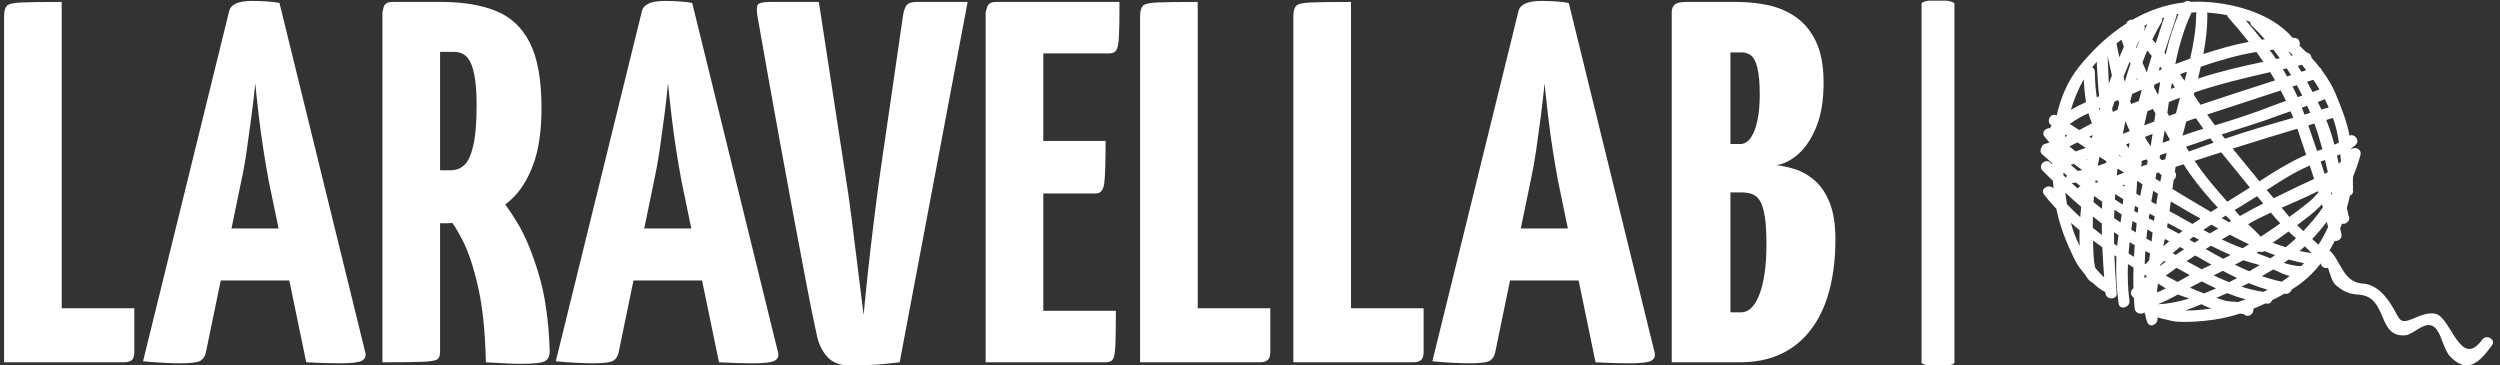 <svg xmlns="http://www.w3.org/2000/svg" version="1.1" xmlns:xlink="http://www.w3.org/1999/xlink" xmlns:svgjs="http://svgjs.dev/svgjs" width="1000" height="146" viewBox="0 0 1000 146"><rect x="0" y="0" width="1000" height="146" fill="#333333" stroke="none"/><g transform="matrix(1,0,0,1,-0.606,0.257)"><svg viewBox="0 0 396 58" data-background-color="#8b3c7f" preserveAspectRatio="xMidYMid meet" height="146" width="1000" xmlns="http://www.w3.org/2000/svg" xmlns:xlink="http://www.w3.org/1999/xlink"><g id="tight-bounds" transform="matrix(1,0,0,1,0.24,-0.102)"><svg viewBox="0 0 395.52 58.204" height="58.204" width="395.52"><g><svg viewBox="0 0 537.5 79.097" height="58.204" width="395.52"><g><rect width="7.098" height="79.097" x="414.1" y="0" fill="#ffffff" opacity="1" stroke-width="0" stroke="transparent" fill-opacity="1" class="rect-o-0" data-fill-palette-color="primary" rx="1%" id="o-0" data-palette-color="#ffffff"></rect></g><g transform="matrix(1,0,0,1,0,0.197)"><svg viewBox="0 0 395.52 78.704" height="78.704" width="395.52"><g id="textblocktransform"><svg viewBox="0 0 395.52 78.704" height="78.704" width="395.52" id="textblock"><g><svg viewBox="0 0 395.52 78.704" height="78.704" width="395.52"><g transform="matrix(1,0,0,1,0,0)"><svg width="395.52" viewBox="1.5 -35.1 177.88 35.4" height="78.704" data-palette-color="#ffffff"><path d="M13.15 0L1.5 0 1.5-33.6Q1.5-34.3 1.75-34.6 2-34.9 3.18-34.95 4.35-35 7.1-35L7.1-35 7.1-5.25 14.15-5.25 14.15-1Q14.15-0.4 13.88-0.2 13.6 0 13.15 0L13.15 0ZM18.55 0.1L18.55 0.1Q18 0.1 17 0.05 16 0 15-0.1L15-0.1 23.35-34.05Q23.55-35.1 25.6-35.1L25.6-35.1Q26.3-35.1 27.02-35.05 27.75-35 28.25-34.9L28.25-34.9 36.6-0.9Q36.7-0.4 36.25-0.15 35.8 0.1 34.1 0.1L34.1 0.1Q33.55 0.1 32.75 0.08 31.95 0.05 30.85 0L30.85 0 27.2-17.65Q26.95-19 26.7-20.58 26.45-22.15 26.25-23.85 26.05-25.55 25.9-27.1L25.9-27.1Q25.75-25.55 25.52-23.85 25.3-22.15 25.07-20.58 24.85-19 24.55-17.65L24.55-17.65 21.1-0.95Q21-0.45 20.62-0.18 20.25 0.1 18.55 0.1ZM32-7.95L20.7-7.95 20.7-13 32-13 32-7.95ZM44.2-13.5L39.9-13.5Q39.05-13.5 38.9-13.8 38.75-14.1 38.75-14.9L38.75-14.9 38.75-34Q38.75-34 38.8-34.5 38.85-35 39.65-35L39.65-35 43.95-35Q47.1-35 49.27-34.13 51.45-33.25 52.57-31.03 53.7-28.8 53.7-24.7L53.7-24.7Q53.7-21.3 52.87-19.13 52.05-16.95 50.67-15.73 49.3-14.5 47.62-14 45.95-13.5 44.2-13.5L44.2-13.5ZM38.25 0L38.25 0 38.25-34Q38.25-34 38.37-34.5 38.5-35 39.25-35L39.25-35 42.85-35Q43.6-35 43.72-34.5 43.85-34 43.85-34L43.85-34 43.85-1Q43.85-0.5 43.6-0.3 43.35-0.1 42.17-0.05 41 0 38.25 0ZM51.6 0.15L51.6 0.15Q50.95 0.15 50.1 0.1 49.25 0.05 48.3 0L48.3 0Q48.2-4.4 47.55-7.28 46.9-10.15 46.07-11.78 45.25-13.4 44.62-14.08 44-14.75 44-14.75L44-14.75Q44-14.75 43.85-15.1 43.7-15.45 44.35-15.8L44.35-15.8 47.5-17.6Q48.3-17.6 48.55-17.05L48.55-17.05Q48.55-17.05 49.4-16.23 50.25-15.4 51.37-13.53 52.5-11.65 53.42-8.6 54.35-5.55 54.5-1.1L54.5-1.1Q54.5-0.4 54.07-0.13 53.65 0.15 51.6 0.15ZM43.85-30.15L43.85-18.65 44.85-18.65Q45.65-18.65 46.2-19.15 46.75-19.65 47.07-21.03 47.4-22.4 47.4-25L47.4-25Q47.4-26.8 47.17-27.95 46.95-29.1 46.47-29.63 46-30.15 45.2-30.15L45.2-30.15 43.85-30.15ZM58.64 0.1L58.64 0.1Q58.09 0.1 57.09 0.05 56.09 0 55.09-0.1L55.09-0.1 63.44-34.05Q63.64-35.1 65.69-35.1L65.69-35.1Q66.39-35.1 67.12-35.05 67.84-35 68.34-34.9L68.34-34.9 76.69-0.9Q76.79-0.4 76.34-0.15 75.89 0.1 74.19 0.1L74.19 0.1Q73.64 0.1 72.84 0.08 72.04 0.05 70.94 0L70.94 0 67.29-17.65Q67.04-19 66.79-20.58 66.54-22.15 66.34-23.85 66.14-25.55 65.99-27.1L65.99-27.1Q65.84-25.55 65.62-23.85 65.39-22.15 65.17-20.58 64.94-19 64.64-17.65L64.64-17.65 61.19-0.95Q61.09-0.45 60.72-0.18 60.34 0.1 58.64 0.1ZM72.09-7.95L60.79-7.95 60.79-13 72.09-13 72.09-7.95ZM83.59 0.3L83.59 0.3Q82.19 0.3 81.44-0.55 80.69-1.4 80.44-2.65L80.44-2.65Q79.99-4.65 79.42-7.68 78.84-10.7 78.19-14.18 77.54-17.65 76.92-21.08 76.29-24.5 75.79-27.33 75.29-30.15 74.99-31.85 74.69-33.55 74.69-33.55L74.69-33.55Q74.54-34.4 74.69-34.7 74.84-35 75.94-35L75.94-35 80.64-35 83.14-18.7Q83.54-16.25 83.87-13.6 84.19-10.95 84.49-8.6 84.79-6.25 84.99-4.6L84.99-4.6Q85.14-6.25 85.39-8.6 85.64-10.95 85.97-13.6 86.29-16.25 86.64-18.7L86.64-18.7 88.79-33.5Q88.89-34.3 89.14-34.65 89.39-35 90.14-35L90.14-35 95.09-35 88.49 0Q87.24 0.15 86.22 0.23 85.19 0.3 83.59 0.3ZM108.49 0L96.84 0 96.84-34Q96.84-34 96.99-34.5 97.14-35 97.84-35L97.84-35 109.84-35Q109.84-32.75 109.79-31.7 109.74-30.65 109.54-30.33 109.34-30 108.84-30L108.84-30 102.44-30 102.44-5 109.49-5Q109.49-2.65 109.44-1.6 109.39-0.55 109.19-0.28 108.99 0 108.49 0L108.49 0ZM107.54-16.4L97.24-16.4 97.24-21.5 108.49-21.5Q108.49-18.35 108.36-17.38 108.24-16.4 107.54-16.4L107.54-16.4ZM123.49 0L111.84 0 111.84-33.6Q111.84-34.3 112.09-34.6 112.34-34.9 113.51-34.95 114.69-35 117.44-35L117.44-35 117.44-5.25 124.49-5.25 124.49-1Q124.49-0.4 124.21-0.2 123.94 0 123.49 0L123.49 0ZM138.38 0L126.73 0 126.73-33.6Q126.73-34.3 126.98-34.6 127.23-34.9 128.41-34.95 129.58-35 132.33-35L132.33-35 132.33-5.25 139.38-5.25 139.38-1Q139.38-0.4 139.11-0.2 138.83 0 138.38 0L138.38 0ZM143.78 0.1L143.78 0.1Q143.23 0.1 142.23 0.05 141.23 0 140.23-0.1L140.23-0.1 148.58-34.05Q148.78-35.1 150.83-35.1L150.83-35.1Q151.53-35.1 152.26-35.05 152.98-35 153.48-34.9L153.48-34.9 161.83-0.9Q161.93-0.4 161.48-0.15 161.03 0.1 159.33 0.1L159.33 0.1Q158.78 0.1 157.98 0.08 157.18 0.05 156.08 0L156.08 0 152.43-17.65Q152.18-19 151.93-20.58 151.68-22.15 151.48-23.85 151.28-25.55 151.13-27.1L151.13-27.1Q150.98-25.55 150.76-23.85 150.53-22.15 150.31-20.58 150.08-19 149.78-17.65L149.78-17.65 146.33-0.95Q146.23-0.45 145.86-0.18 145.48 0.1 143.78 0.1ZM157.23-7.95L145.93-7.95 145.93-13 157.23-13 157.23-7.95ZM170.03 0L163.48 0 163.48-34Q163.48-34.5 163.78-34.75 164.08-35 164.88-35L164.88-35 169.78-35Q171.38-35 172.88-34.68 174.38-34.35 175.58-33.5 176.78-32.65 177.5-31.13 178.23-29.6 178.23-27.15L178.23-27.15Q178.23-24.6 177.53-22.88 176.83-21.15 175.78-20.23 174.73-19.3 173.63-19.15L173.63-19.15Q174.53-19.05 175.53-18.73 176.53-18.4 177.4-17.63 178.28-16.85 178.83-15.48 179.38-14.1 179.38-11.9L179.38-11.9Q179.38-9.9 179.05-8.13 178.73-6.35 178.03-4.88 177.33-3.4 176.23-2.3 175.13-1.2 173.6-0.6 172.08 0 170.03 0L170.03 0ZM169.18-16.5L169.18-4.85 170.18-4.85Q170.78-4.85 171.23-5.3 171.68-5.75 172-6.6 172.33-7.45 172.5-8.65 172.68-9.85 172.68-11.4L172.68-11.4Q172.68-13.1 172.53-14.1 172.38-15.1 172.08-15.63 171.78-16.15 171.33-16.32 170.88-16.5 170.28-16.5L170.28-16.5 169.18-16.5ZM169.18-30.1L169.18-21.2 170.13-21.2Q170.73-21.2 171.15-21.8 171.58-22.4 171.8-23.48 172.03-24.55 172.03-25.95L172.03-25.95Q172.03-27.7 171.8-28.6 171.58-29.5 171.18-29.8 170.78-30.1 170.33-30.1L170.33-30.1 169.18-30.1Z" opacity="1" transform="matrix(1,0,0,1,0,0)" fill="#ffffff" class="wordmark-text-0" data-fill-palette-color="primary" id="text-0"></path></svg></g></svg></g></svg></g></svg></g><g transform="matrix(1,0,0,1,439.778,0.197)"><svg viewBox="0 0 97.722 78.704" height="78.704" width="97.722"><g><svg xmlns="http://www.w3.org/2000/svg" xmlns:xlink="http://www.w3.org/1999/xlink" version="1.1" x="0" y="0" viewBox="8.938 16.93 82.122 66.14" enable-background="new 0 0 100 100" xml:space="preserve" height="78.704" width="97.722" class="icon-icon-0" data-fill-palette-color="accent" id="icon-0"><path d="M89.102 78.406c-3.95 5.431-5.606-3.91-8.396-4.677-1.335-0.367-2.945 0.355-4.126 0.853-2.238 0.944-2.372 0.354-3.265-1.278-1.23-2.248-3.074-4.884-5.844-5.069-3.695-0.247-3.98-4.168-6.08-6.031 0.331-0.561 0.647-1.133 0.936-1.72 0.645 0.101 1.422-0.411 1.228-1.253-0.076-0.331-0.164-0.661-0.243-0.992 0.116-0.295 0.23-0.59 0.338-0.889 0.335 0.077 0.71 0 0.969-0.259 0.02-0.02 0.04-0.04 0.06-0.06 0.377-0.377 0.357-0.832 0.148-1.185-0.1-0.442-0.194-0.886-0.285-1.33 0.2-0.74 0.376-1.484 0.533-2.229 0.502-0.232 0.828-0.794 0.427-1.38 0.308 0.45 0.079 0.115 0.14-1.654 0.002-0.069-0.002-0.138 0-0.207 0.012-0.084 0.027-0.17 0.038-0.254 0.002-0.013-0.004-0.021-0.002-0.033 0.542-1.298 0.993-2.598 1.33-3.874 0.278-1.054-1.006-1.589-1.657-1.034-0.005-0.05-0.009-0.1-0.014-0.15 0.3-0.208 0.573-0.429 0.811-0.667 0.832-0.832-0.223-2.059-1.123-1.662-0.499-2.605-1.516-5.148-2.516-7.564-0.598-1.443-1.47-2.892-2.507-4.286-0.078-0.201-0.199-0.382-0.376-0.493-0.471-0.604-0.97-1.196-1.491-1.77-0.049-0.471-0.383-0.913-0.909-0.958-0.418-0.425-0.844-0.84-1.277-1.238 0.203-0.592-0.107-1.399-0.928-1.43-0.105-0.004-0.211-0.001-0.317-0.003-3.967-4.662-11.351-6.496-17.132-6.563-0.456-0.005-0.907 0.013-1.357 0.036-0.371-0.239-0.849-0.251-1.178 0.099-3.348 0.358-6.49 1.475-9.367 3.129-0.445-0.037-0.93 0.158-1.143 0.671-0.005 0.012-0.01 0.023-0.014 0.035-3.284 2.099-6.199 4.867-8.645 7.934-2.022 2.535-3.271 5.55-3.993 8.745-1.08-0.597-2.035 1.106-0.958 1.806 0.014 0.009 0.028 0.018 0.042 0.028-0.022 0.026-0.047 0.048-0.069 0.075-0.109 0.133-0.178 0.273-0.215 0.415-0.781-0.087-1.609 0.676-1.03 1.467 0.281 0.384 0.597 0.759 0.93 1.129-0.256 0.075-0.515 0.161-0.769 0.222-0.431 0.104-0.64 0.399-0.701 0.728-0.234 0.356-0.256 0.828 0.157 1.203 0.595 0.541 1.194 1.054 1.792 1.573 0.001 0.072 0 0.143 0.001 0.215-0.095-0.094-0.191-0.185-0.286-0.28-0.935-0.933-2.382 0.514-1.447 1.447 0.624 0.622 1.248 1.235 1.873 1.843 0.035 0.472 0.076 0.938 0.121 1.402-0.805-0.965-2.524 0.035-1.733 1.07 0.703 0.92 1.46 1.777 2.24 2.607 0.641 3.24 1.832 6.16 3.311 9.196 0.371 0.762 1.101 1.818 1.975 2.841 0.333 0.634 0.753 1.115 1.288 1.374 0.003 0.001 0.006 0.001 0.008 0.002 0.772 0.738 1.572 1.352 2.3 1.687 0.005 0.056 0.009 0.113 0.014 0.169 0.109 1.305 2.156 1.316 2.047 0-0.192-2.299-0.332-4.574-0.416-6.839 0.121 0.08 0.243 0.159 0.365 0.238-0.131 2.883 0.026 5.873 0.392 8.502 0.182 1.303 2.154 0.746 1.974-0.544-0.296-2.123-0.358-4.361-0.272-6.61 0.336 0.214 0.672 0.428 1.009 0.641-0.039 1.244-0.046 2.491-0.011 3.744-0.054 0.051-0.112 0.099-0.166 0.15-0.561 0.543-0.279 1.259 0.236 1.573 0.038 0.638 0.084 1.277 0.148 1.919 0.096 0.955 1.221 1.209 1.762 0.759 0.031 0.13 0.082 0.254 0.155 0.366 0.091 0.517 0.209 1.011 0.393 1.441 0.499 1.165 2.131 0.238 1.795-0.902 1.131 0.237 2.735 0.711 3.46 0.756 2.266 0.143 4.525-0.034 6.765-0.344 1.644-0.227 3.234-0.622 4.787-1.122 0.415 0.06 0.692 0.103 0.705 0.116 0.787 0.788 1.923-0.117 1.705-0.981 0.745-0.301 1.478-0.631 2.207-0.973 0.088 0.011 0.175 0.028 0.264 0.038 0.519 0.056 0.822-0.234 0.929-0.61 0.76-0.381 1.511-0.784 2.257-1.195 0.034 0.006 0.066 0.014 0.1 0.02 0.625 0.104 1.07-0.306 1.223-0.78 2.094-1.26 3.837-2.875 5.27-4.735 0.074 0.438 0.383 0.829 0.958 0.829 0.076 0 0.152 0 0.228 0 0.046 0 0.09-0.013 0.135-0.021 0.412 1.179 0.681 2.543 1.493 3.208 1.308 1.07 2.275 1.549 4 1.645 5.476 0.305 3.302 7.829 8.528 7.391 1.662-0.139 4.006-3.344 5.711-1.019 1.047 1.428 1.258 3.659 2.491 4.926 3.148 3.235 5.393 0.841 7.52-2.083C91.647 78.37 89.87 77.35 89.102 78.406zM56.23 65.057c-0.883 0.017-1.989-0.225-3.163-0.586 0.159-0.104 0.321-0.197 0.479-0.303 0.146-0.098 0.29-0.209 0.435-0.311 0.919 0.261 1.849 0.484 2.787 0.665C56.596 64.705 56.411 64.879 56.23 65.057zM52.718 67.882c-1.228-0.261-2.432-0.608-3.615-1.018 0.694-0.387 1.385-0.78 2.067-1.195 0.438 0.169 0.871 0.351 1.294 0.566 0.496 0.252 1.093 0.461 1.709 0.617C53.708 67.21 53.222 67.553 52.718 67.882zM22.3 56.33c0.011-0.502 0.031-1.003 0.05-1.505 0.438 0.282 0.877 0.566 1.32 0.842-0.06 0.495-0.125 0.989-0.199 1.483C23.078 56.881 22.686 56.608 22.3 56.33zM18.455 56.07c0.529 0.423 1.067 0.835 1.609 1.242 0.002 0.699 0.012 1.397 0.029 2.096-0.563-0.425-1.121-0.855-1.667-1.297C18.421 57.429 18.437 56.749 18.455 56.07zM18.804 29.801c-0.006-0.41-0.217-0.677-0.492-0.832 0.264-0.332 0.541-0.661 0.831-0.985 0.12 2.08 0.203 4.17 0.436 6.236-0.143 0.066-0.286 0.13-0.429 0.195C18.921 32.895 18.827 31.354 18.804 29.801zM23.633 23.97c0.137 0.429 0.291 0.854 0.442 1.28-0.281 0.633-0.557 1.27-0.829 1.909-0.18-0.864-0.35-1.701-0.517-2.514C23.025 24.414 23.328 24.191 23.633 23.97zM57.169 29.504c-0.293 0.096-0.586 0.192-0.878 0.288-0.215-0.366-0.438-0.725-0.659-1.086 0.252-0.059 0.504-0.118 0.756-0.177C56.66 28.844 56.91 29.178 57.169 29.504zM59.566 32.989c-0.407 0.168-0.823 0.329-1.246 0.483-0.328-0.626-0.661-1.246-1.001-1.862 0.376-0.125 0.753-0.246 1.129-0.371C58.841 31.811 59.215 32.393 59.566 32.989zM61.246 36.253c-0.435 0.132-0.87 0.264-1.307 0.394-0.225-0.453-0.453-0.904-0.68-1.354 0.44-0.164 0.855-0.354 1.282-0.532C60.79 35.253 61.027 35.751 61.246 36.253zM62.178 38.644c0.44 1.315 0.723 2.651 0.922 4-0.261 0.13-0.539 0.255-0.826 0.377-0.397-1.523-0.875-3.024-1.48-4.49 0.4-0.122 0.802-0.243 1.202-0.365C62.053 38.326 62.125 38.484 62.178 38.644zM50.665 63.635c-0.898-0.338-1.766-0.679-2.537-0.964 0.051-0.03 0.103-0.056 0.153-0.085 0.099-0.059 0.198-0.127 0.297-0.187 0.336 0.162 0.727 0.119 1.031-0.059 0.631 0.257 1.267 0.499 1.907 0.727-0.037 0.025-0.074 0.054-0.112 0.079C51.168 63.306 50.915 63.471 50.665 63.635zM31.502 60.125c0.268 0.14 0.529 0.284 0.799 0.423-0.366 0.302-0.725 0.608-1.077 0.92 0.064-0.303 0.122-0.607 0.19-0.91C31.447 60.415 31.471 60.269 31.502 60.125zM25.953 55.063c0.051-0.308 0.105-0.616 0.146-0.926 0.198 0.109 0.399 0.215 0.598 0.323-0.041 0.308-0.083 0.616-0.116 0.927C26.372 55.279 26.161 55.173 25.953 55.063zM14.195 43.334c0.484-0.238 0.966-0.483 1.446-0.729 0.507 0.331 1.014 0.663 1.52 0.993-0.615 0.219-1.228 0.44-1.847 0.649C14.93 43.947 14.559 43.642 14.195 43.334zM13.386 41.603c0.02-0.145 0.031-0.291 0.053-0.436 0.126 0.082 0.253 0.165 0.378 0.247C13.673 41.479 13.53 41.54 13.386 41.603zM26.78 24.225c0.017 0.018 0.035 0.037 0.053 0.055-0.172 0.394-0.34 0.79-0.502 1.19-0.019-0.049-0.037-0.097-0.056-0.146C26.442 24.955 26.612 24.591 26.78 24.225zM53.633 29.17c0.265 0.41 0.535 0.817 0.788 1.235-0.243 0.079-0.485 0.16-0.728 0.239-0.253-0.439-0.496-0.885-0.763-1.314C53.165 29.277 53.399 29.223 53.633 29.17zM51.701 27.473c-0.375-0.546-0.764-1.084-1.158-1.617 0.228-0.024 0.455-0.044 0.682-0.064 0.394 0.503 0.778 1.014 1.151 1.535C52.152 27.375 51.927 27.425 51.701 27.473zM57.584 36.501c0.11 0.25 0.197 0.499 0.301 0.748-0.348 0.101-0.696 0.204-1.045 0.305-0.089-0.253-0.178-0.507-0.268-0.759-0.061-0.172-0.138-0.334-0.202-0.504 0.323-0.106 0.641-0.218 0.963-0.327C57.416 36.143 57.505 36.321 57.584 36.501zM55.682 40.492c0.486 1.457 0.981 2.92 1.473 4.386-0.221 0.087-0.431 0.173-0.616 0.257-2.794 1.286-5.319 2.88-7.862 4.529-1.602-1.944-3.195-3.896-4.793-5.845-0.024-0.029-0.046-0.06-0.07-0.089 3.897-1.24 7.815-2.429 11.731-3.608C55.589 40.248 55.64 40.365 55.682 40.492zM55.515 57.628c0.793-0.599 1.573-1.2 2.332-1.791 0.833-0.648 1.531-1.313 2.164-1.996 0.055 0.19 0.112 0.379 0.167 0.569-1.074 1.52-2.261 2.961-3.533 4.285C56.261 58.345 55.884 57.99 55.515 57.628zM61.608 51.914c0.076-0.101 0.152-0.205 0.228-0.308 0.012 0.057 0.024 0.115 0.036 0.172-0.067 0.115-0.133 0.231-0.201 0.346C61.649 52.054 61.628 51.984 61.608 51.914zM59.364 51.683c-0.523 0.627-1.089 1.222-1.741 1.756-1.105 0.905-2.294 1.807-3.516 2.693-0.474-0.551-0.933-1.114-1.403-1.669 2.202-0.972 4.45-1.929 6.592-2.999C59.318 51.538 59.341 51.61 59.364 51.683zM34.253 61.584c0.253 0.138 0.507 0.275 0.759 0.414-0.519 0.335-1.031 0.678-1.543 1.024-0.186-0.106-0.374-0.213-0.559-0.318C33.348 62.323 33.796 61.951 34.253 61.584zM35.967 60.265c0.244-0.18 0.491-0.358 0.739-0.535 0.347 0.185 0.695 0.37 1.043 0.552-0.284 0.173-0.57 0.342-0.853 0.518C36.587 60.621 36.277 60.443 35.967 60.265zM38.496 58.49c0.48-0.323 0.964-0.642 1.45-0.956 0.416 0.231 0.833 0.461 1.252 0.691-0.507 0.296-1.014 0.595-1.523 0.897C39.28 58.913 38.887 58.704 38.496 58.49zM23.051 34.913c0.055 0.186 0.117 0.37 0.174 0.556-0.099 0.401-0.196 0.802-0.291 1.202-0.287 0.133-0.571 0.276-0.855 0.418-0.053-0.196-0.104-0.394-0.149-0.593 0.138-0.426 0.28-0.851 0.424-1.275C22.585 35.116 22.818 35.016 23.051 34.913zM49.36 53.689c-1.418 0.726-2.827 1.483-4.23 2.273-0.12-0.13-0.242-0.257-0.359-0.392-0.197-0.228-0.397-0.454-0.595-0.68 1.391-0.851 2.761-1.687 4.079-2.522C48.622 52.811 48.991 53.25 49.36 53.689zM46.655 50.977c-1.229 0.794-2.513 1.588-3.817 2.393-2.1-2.377-4.177-4.76-5.92-7.419 1.047-0.331 2.092-0.667 3.132-1.011 0.557-0.184 1.119-0.358 1.678-0.539 1.727 2.138 3.461 4.271 5.209 6.393C46.842 50.855 46.749 50.916 46.655 50.977zM22.901 47.483c0.055-0.021 0.11-0.042 0.165-0.064 0.35 0.224 0.7 0.451 1.051 0.675-0.444 0.174-0.887 0.349-1.331 0.522C22.824 48.238 22.856 47.861 22.901 47.483zM25.585 33.798c0.578-0.25 1.158-0.5 1.738-0.746-0.187 0.684-0.374 1.367-0.551 2.053-0.466 0.173-0.931 0.351-1.394 0.533-0.055-0.173-0.11-0.345-0.164-0.519C25.33 34.677 25.462 34.239 25.585 33.798zM30.956 45.848c-0.136-0.14-0.273-0.279-0.405-0.424 0.036-0.176 0.073-0.352 0.109-0.529 0.393-0.124 0.785-0.248 1.178-0.373-0.086 0.382-0.173 0.764-0.259 1.146C31.372 45.732 31.163 45.787 30.956 45.848zM32.357 42.231c-0.42 0.153-0.84 0.306-1.262 0.454 0.137-0.751 0.263-1.509 0.385-2.27 0.306 0.553 0.612 1.107 0.913 1.657C32.38 42.126 32.369 42.178 32.357 42.231zM24.479 42.969c0.209-0.083 0.418-0.166 0.627-0.249-0.056 0.316-0.116 0.632-0.169 0.947C24.779 43.443 24.626 43.211 24.479 42.969zM26.944 44.042c0.004-0.028 0.007-0.056 0.011-0.084 0.014 0.022 0.028 0.045 0.042 0.067C26.979 44.031 26.961 44.036 26.944 44.042zM29.088 42.33c-0.05 0.331-0.112 0.659-0.169 0.988-0.368-0.548-0.719-1.112-1.042-1.701 0.465-0.185 0.932-0.365 1.399-0.548C29.213 41.49 29.152 41.912 29.088 42.33zM25.133 40.567c-0.417 0.165-0.834 0.329-1.251 0.494 0.145-0.766 0.31-1.542 0.477-2.32C24.602 39.359 24.86 39.967 25.133 40.567zM23.253 44.868c0.104 0.143 0.217 0.273 0.326 0.41-0.117-0.075-0.234-0.151-0.352-0.227C23.236 44.991 23.244 44.93 23.253 44.868zM27.103 46.989c0.21-0.29 0.291-0.675 0.151-1.006 0.302-0.097 0.604-0.195 0.906-0.292 0.078 0.101 0.153 0.205 0.233 0.304-0.046 0.214-0.094 0.427-0.141 0.64C27.868 46.748 27.484 46.861 27.103 46.989zM33.891 44.828c0.015 0.028 0.032 0.054 0.047 0.081-0.023 0.008-0.047 0.015-0.07 0.023C33.875 44.897 33.884 44.862 33.891 44.828zM32.264 37.79c-0.101-0.189-0.201-0.378-0.302-0.567 0.093-0.644 0.187-1.288 0.281-1.934 0.208-0.087 0.412-0.18 0.62-0.266 0.459-0.19 0.927-0.355 1.39-0.534-0.252 0.943-0.492 1.887-0.727 2.832C33.105 37.476 32.684 37.632 32.264 37.79zM29.798 37.368c-0.067 0.482-0.135 0.961-0.201 1.44-0.613 0.239-1.225 0.479-1.837 0.721 0.182-0.855 0.373-1.711 0.582-2.567 0.333-0.144 0.667-0.286 1-0.429C29.494 36.812 29.645 37.09 29.798 37.368zM30 48.154c0.109-0.036 0.217-0.073 0.327-0.109 0.197 0.18 0.394 0.359 0.6 0.53-0.053 0.235-0.105 0.47-0.159 0.705-0.033 0.146-0.059 0.296-0.091 0.443-0.291-0.179-0.588-0.353-0.877-0.532C29.865 48.846 29.932 48.5 30 48.154zM33.1 49.441c0.421-0.33 0.603-1.022 0.229-1.518 0.046-0.295 0.089-0.591 0.139-0.885 0.481-0.152 0.962-0.305 1.444-0.456 1.52 2.428 3.293 4.621 5.229 6.798 0.313 0.352 0.641 0.704 0.979 1.055-0.419 0.261-0.837 0.523-1.257 0.788-1.343-0.782-2.659-1.568-3.947-2.329-1.023-0.605-2.024-1.225-3.036-1.837C32.95 50.518 33.024 49.979 33.1 49.441zM40.348 42.66c-1.489 0.535-2.981 1.071-4.479 1.594-0.172-0.29-0.342-0.581-0.512-0.873 1.361-0.451 2.72-0.913 4.071-1.404 0.107-0.039 0.216-0.072 0.323-0.111C39.95 42.132 40.147 42.398 40.348 42.66zM39.189 37.547c4.448-1.454 8.896-2.907 13.343-4.364 0.33 0.623 0.657 1.249 0.963 1.893-0.711 0.238-1.411 0.482-2.083 0.746-3.529 1.384-7.174 2.6-10.82 3.679C40.121 38.851 39.648 38.206 39.189 37.547zM38.486 40.13c-1.271 0.375-2.527 0.806-3.779 1.257 0.221-0.856 0.451-1.716 0.689-2.58 0.4-0.137 0.796-0.282 1.197-0.414 0.184-0.06 0.369-0.12 0.553-0.18C37.588 38.856 38.034 39.495 38.486 40.13zM32.598 32.909c0.058-0.372 0.119-0.743 0.18-1.114 0.187 0.268 0.375 0.537 0.56 0.806C33.093 32.708 32.845 32.806 32.598 32.909zM30.316 33.806c-0.042 0.016-0.084 0.031-0.126 0.046-0.219-0.425-0.442-0.865-0.667-1.313 0.042-0.148 0.083-0.296 0.126-0.444 0.336-0.138 0.672-0.278 1.009-0.415C30.538 32.389 30.424 33.097 30.316 33.806zM26.353 31.229c0.032-0.1 0.067-0.199 0.1-0.3 0.034 0.072 0.066 0.145 0.101 0.217C26.488 31.174 26.42 31.201 26.353 31.229zM20.894 46.025c-0.017 0.102-0.036 0.204-0.053 0.307-0.503 0.186-1.007 0.364-1.51 0.531 0.094-0.55 0.213-1.097 0.321-1.645C20.066 45.486 20.48 45.757 20.894 46.025zM19.457 49.801c-0.187 0.057-0.378 0.102-0.566 0.155 0.021-0.176 0.052-0.353 0.075-0.529C19.132 49.552 19.296 49.676 19.457 49.801zM24.175 50.266c-0.01 0.126-0.02 0.251-0.031 0.377-0.117-0.073-0.23-0.153-0.346-0.228C23.924 50.365 24.05 50.316 24.175 50.266zM26.487 49.589c0.325 0.204 0.647 0.41 0.972 0.613-0.151 0.702-0.296 1.405-0.426 2.112-0.237-0.128-0.471-0.261-0.707-0.392C26.39 51.146 26.442 50.369 26.487 49.589zM29.39 51.388c0.287 0.176 0.573 0.353 0.861 0.529-0.111 0.638-0.214 1.278-0.309 1.922-0.298-0.153-0.596-0.307-0.894-0.461C29.157 52.715 29.271 52.052 29.39 51.388zM32.589 53.32c1.72 1.023 3.453 2.035 5.217 3.021 0.056 0.031 0.112 0.063 0.168 0.094-0.484 0.317-0.965 0.64-1.443 0.966-1.021-0.573-2.038-1.149-3.054-1.706-0.372-0.204-0.748-0.402-1.123-0.6C32.435 54.504 32.513 53.913 32.589 53.32zM41.821 56.345c0.245-0.153 0.491-0.307 0.737-0.459 0.327 0.323 0.654 0.648 0.985 0.974-0.129 0.075-0.259 0.15-0.388 0.225C42.707 56.841 42.263 56.594 41.821 56.345zM46.613 57.446c1.304-0.752 2.698-1.438 4.134-2.1 0.276 0.325 0.544 0.657 0.821 0.981 0.286 0.334 0.588 0.657 0.895 0.978-1.186 0.83-2.383 1.637-3.554 2.416C48.191 58.919 47.4 58.188 46.613 57.446zM55.777 50.541c-1.526 0.727-3.029 1.456-4.523 2.197-0.416-0.497-0.838-0.991-1.252-1.49 2.456-1.595 4.857-3.16 7.572-4.346 0.071-0.031 0.154-0.06 0.227-0.091 0.268 0.808 0.532 1.618 0.794 2.429C57.611 49.696 56.646 50.127 55.777 50.541zM42.415 41.938c-0.201-0.26-0.407-0.512-0.605-0.775 3.378-1.122 6.811-2.109 10.145-3.368 0.775-0.292 1.572-0.566 2.378-0.834 0.164 0.388 0.324 0.781 0.479 1.177C50.653 39.334 46.481 40.541 42.415 41.938zM55.611 34.386c-0.286-0.651-0.602-1.283-0.923-1.912 0.259-0.085 0.518-0.17 0.777-0.255 0.345 0.625 0.673 1.257 0.99 1.892C56.174 34.202 55.893 34.295 55.611 34.386zM51.517 31.348c-4.521 1.457-9.044 2.908-13.538 4.425-0.412-0.607-0.825-1.211-1.231-1.819 0.038-0.137 0.074-0.275 0.111-0.412 4.487-1.523 9.129-2.632 13.764-3.686C50.931 30.346 51.225 30.847 51.517 31.348zM30.566 29.493c-0.054 0.021-0.105 0.044-0.158 0.065 0.075-0.244 0.147-0.489 0.223-0.732 0.124 0.165 0.247 0.331 0.37 0.497C30.856 29.38 30.709 29.436 30.566 29.493zM28.228 29.871c-0.271-0.578-0.535-1.157-0.792-1.739 0.282-0.744 0.567-1.484 0.877-2.205 0.276 0.324 0.545 0.653 0.814 0.983C28.82 27.894 28.521 28.881 28.228 29.871zM25.273 28.326c-0.369 1.085-0.707 2.184-1.025 3.289-0.078-0.316-0.156-0.631-0.23-0.945 0.358-0.908 0.724-1.813 1.104-2.71C25.173 28.082 25.221 28.205 25.273 28.326zM21.339 31.916c-0.096-1.677-0.122-3.363-0.22-4.982 0.241 1.153 0.497 2.336 0.776 3.536C21.706 30.95 21.52 31.432 21.339 31.916zM18.387 41.279c-0.048 0.189-0.093 0.379-0.139 0.568-0.153-0.099-0.307-0.198-0.46-0.297 0.188-0.086 0.376-0.176 0.564-0.256C18.363 41.289 18.375 41.284 18.387 41.279zM17.434 45.655c-0.01 0.052-0.02 0.105-0.029 0.157-0.045-0.033-0.09-0.066-0.135-0.099C17.324 45.694 17.379 45.675 17.434 45.655zM22.498 51.986c0.481 0.314 0.967 0.618 1.458 0.914-0.029 0.325-0.061 0.65-0.092 0.975-0.112-0.068-0.226-0.132-0.338-0.201-0.367-0.23-0.73-0.476-1.093-0.718C22.452 52.633 22.477 52.309 22.498 51.986zM28.715 55.53c0.31 0.161 0.619 0.322 0.929 0.482-0.036 0.28-0.073 0.56-0.107 0.84-0.315-0.153-0.63-0.306-0.945-0.459C28.631 56.105 28.672 55.817 28.715 55.53zM32.034 57.249c0.137 0.071 0.274 0.142 0.41 0.213 0.768 0.404 1.523 0.809 2.278 1.214-0.226 0.165-0.45 0.332-0.673 0.499-0.176-0.098-0.352-0.198-0.527-0.296-0.534-0.296-1.074-0.577-1.617-0.854C31.949 57.767 31.992 57.509 32.034 57.249zM31.371 64.121c0.095 0.052 0.19 0.105 0.286 0.157-0.359 0.257-0.712 0.52-1.065 0.783 0.008-0.059 0.016-0.118 0.024-0.177C30.863 64.627 31.114 64.372 31.371 64.121zM31.68 69.1c-0.532 0.273-1.072 0.52-1.615 0.749 0.076-0.622 0.149-1.191 0.188-1.644C30.722 68.511 31.198 68.809 31.68 69.1zM32.271 67.121c-0.198-0.109-0.399-0.223-0.598-0.335 0.641-0.482 1.296-0.952 1.958-1.414 0.795 0.442 1.595 0.885 2.401 1.322-0.736 0.395-1.471 0.814-2.21 1.234C33.289 67.664 32.767 67.396 32.271 67.121zM35.454 64.144c0.52-0.343 1.041-0.684 1.568-1.017 0.982 0.557 1.961 1.115 2.942 1.663-0.598 0.286-1.191 0.562-1.784 0.84C37.262 65.146 36.353 64.647 35.454 64.144zM38.905 61.953c0.325-0.198 0.652-0.389 0.979-0.584 1.161 0.583 2.344 1.139 3.548 1.668-0.44 0.233-0.875 0.469-1.32 0.694C41.033 63.158 39.966 62.559 38.905 61.953zM41.831 60.214c0.493-0.288 0.984-0.572 1.474-0.856 1.146 0.604 2.305 1.191 3.48 1.743-0.381 0.243-0.771 0.477-1.164 0.709C44.333 61.347 43.07 60.81 41.831 60.214zM51.068 60.813c0.975-0.655 1.938-1.339 2.891-2.037 0.444 0.416 0.894 0.828 1.347 1.237-0.605 0.567-1.223 1.107-1.855 1.616C52.652 61.383 51.857 61.112 51.068 60.813zM56.907 61.474c0.437 0.406 0.866 0.817 1.281 1.236-0.742-0.107-1.482-0.237-2.217-0.402C56.286 62.038 56.599 61.762 56.907 61.474zM58.25 60.134c0.928-0.975 1.816-2.018 2.647-3.115 0.081 0.308 0.157 0.616 0.235 0.925-0.506 1.125-1.092 2.2-1.75 3.226C59.01 60.821 58.633 60.475 58.25 60.134zM60.504 48.315c-0.239-0.748-0.483-1.493-0.729-2.238 0.264-0.091 0.534-0.183 0.804-0.276 0.174 0.735 0.342 1.473 0.502 2.212C60.89 48.115 60.698 48.215 60.504 48.315zM59.139 44.172c-0.527-1.556-1.063-3.107-1.604-4.65 0.373-0.112 0.743-0.226 1.116-0.339 0.562 1.551 1.034 3.103 1.446 4.662C59.773 43.956 59.452 44.065 59.139 44.172zM54.452 26.871c-0.2-0.299-0.394-0.602-0.601-0.896 0.305 0.273 0.617 0.537 0.911 0.825C54.659 26.823 54.556 26.848 54.452 26.871zM47.312 21.452c0.813 0.769 1.585 1.594 2.335 2.443-0.183 0.023-0.365 0.044-0.548 0.069-0.945-1.194-1.919-2.369-2.922-3.528 0.276 0.097 0.554 0.19 0.825 0.297C46.991 20.977 47.078 21.23 47.312 21.452zM43.031 19.944c1.302 1.469 2.532 2.932 3.697 4.414-2.77 0.534-5.529 1.315-8.225 2.21 0.442-2.38 0.728-4.755 0.728-7.106 0-0.156-0.033-0.291-0.083-0.41 1.204 0.072 2.432 0.217 3.649 0.458C42.835 19.659 42.908 19.806 43.031 19.944zM48.113 26.19c0.433 0.588 0.855 1.184 1.265 1.783-3.999 0.857-8.017 1.775-11.859 3.055 0.181-0.721 0.353-1.442 0.514-2.163C41.295 27.744 44.715 26.763 48.113 26.19zM35.078 31.434c-0.032-0.049-0.066-0.099-0.098-0.148-0.233-0.354-0.466-0.704-0.7-1.054 0.409-0.156 0.822-0.312 1.239-0.466C35.373 30.327 35.227 30.883 35.078 31.434zM31.424 26.334c0.716-2.212 1.448-4.4 2.162-6.54 0.053-0.158 0.067-0.305 0.051-0.438 0.122-0.023 0.244-0.046 0.368-0.067-0.997 2.346-1.749 4.811-2.343 7.336C31.583 26.528 31.504 26.431 31.424 26.334zM29.858 24.597c-0.208-0.224-0.415-0.447-0.623-0.67 0.52-1.072 1.063-2.118 1.655-3.104 0.161-0.269 0.182-0.531 0.115-0.761 0.127-0.044 0.253-0.081 0.379-0.122C30.871 21.479 30.361 23.032 29.858 24.597zM27.721 22.363c-0.017-0.017-0.034-0.034-0.05-0.051 0.03-0.062 0.058-0.126 0.087-0.188 0.12-0.25 0.119-0.488 0.064-0.706 0.174-0.088 0.347-0.178 0.521-0.261C28.128 21.555 27.922 21.957 27.721 22.363zM19.801 36.343c-0.052 0.161-0.105 0.321-0.155 0.482-0.033-0.124-0.063-0.248-0.094-0.373C19.635 36.417 19.718 36.379 19.801 36.343zM17.751 37.68c0.156 0.51 0.34 0.984 0.529 1.453-0.757 0.417-1.528 0.834-2.308 1.237-0.57-0.371-1.142-0.742-1.713-1.114 1.047-0.785 2.2-1.398 3.399-1.956C17.693 37.425 17.713 37.555 17.751 37.68zM14.988 46.497c0.514 0.386 1.027 0.766 1.54 1.139-0.277 0.058-0.552 0.099-0.828 0.143-0.427-0.366-0.851-0.733-1.272-1.103C14.615 46.616 14.802 46.558 14.988 46.497zM14.869 49.947C14.87 49.947 14.87 49.947 14.869 49.947c0.16-0.017 0.317-0.042 0.475-0.064 0.286 0.221 0.575 0.436 0.862 0.654-0.055 0.033-0.11 0.066-0.164 0.099-0.161 0.096-0.268 0.213-0.351 0.335-0.363-0.327-0.727-0.654-1.088-0.988C14.694 49.975 14.78 49.957 14.869 49.947 14.869 49.947 14.869 49.947 14.869 49.947zM18.564 53.443c0.025-0.37 0.065-0.74 0.096-1.111 0.492 0.348 0.981 0.701 1.478 1.039-0.019 0.433-0.034 0.867-0.046 1.3C19.578 54.27 19.069 53.859 18.564 53.443zM25.649 56.868c0.247 0.146 0.489 0.297 0.738 0.441-0.053 0.547-0.103 1.092-0.153 1.636-0.28-0.171-0.553-0.35-0.829-0.524C25.482 57.898 25.562 57.381 25.649 56.868zM28.331 58.41c0.32 0.179 0.631 0.363 0.955 0.54-0.064 0.547-0.127 1.092-0.192 1.637-0.32-0.171-0.625-0.354-0.939-0.53C28.209 59.508 28.267 58.959 28.331 58.41zM28.227 62.448c0.199 0.101 0.399 0.207 0.599 0.31-0.054 0.415-0.114 0.826-0.172 1.237-0.209 0.23-0.42 0.459-0.62 0.695-0.062-0.037-0.124-0.075-0.186-0.113 0.028-0.759 0.067-1.516 0.119-2.272C28.056 62.352 28.138 62.403 28.227 62.448zM30.249 71.974c1.233-0.482 2.435-1.101 3.613-1.759 0.686 0.259 1.39 0.476 2.076 0.723C33.96 71.54 32.031 71.922 30.249 71.974zM36.062 68.971c0.354-0.199 0.708-0.393 1.06-0.58 0.358-0.19 0.721-0.369 1.082-0.555 0.86 0.44 1.727 0.861 2.6 1.259-0.727 0.325-1.459 0.632-2.191 0.916C37.757 69.685 36.901 69.337 36.062 68.971zM40.368 66.733c0.551-0.275 1.103-0.55 1.654-0.824 0.861 0.456 1.73 0.895 2.608 1.309-0.483 0.257-0.971 0.51-1.466 0.758C42.226 67.598 41.294 67.179 40.368 66.733zM44.206 64.799c0.519-0.266 1.039-0.532 1.554-0.807 0.976 0.331 1.971 0.597 2.96 0.878-0.608 0.374-1.235 0.751-1.885 1.126C45.949 65.625 45.073 65.224 44.206 64.799zM63.457 46.106c-0.102 0.058-0.201 0.139-0.291 0.255-0.036 0.046-0.068 0.094-0.104 0.14-0.099-0.5-0.202-1-0.311-1.497 0.202-0.08 0.404-0.159 0.6-0.244C63.391 45.208 63.426 45.656 63.457 46.106zM37.29 19.003c-0.065 0.13-0.107 0.28-0.107 0.459 0 2.538-0.466 5.255-1.083 7.936-0.911 0.327-1.813 0.66-2.701 0.998 0.663-3.247 1.56-6.408 2.956-9.358C36.664 19.021 36.973 19.007 37.29 19.003zM16.729 31.278c0.022-0.039 0.049-0.077 0.072-0.116 0.052 1.381 0.17 2.766 0.405 4.129-0.95 0.432-1.871 0.886-2.752 1.4C15.028 34.796 15.767 32.968 16.729 31.278zM13.095 48.084c0.204 0.168 0.409 0.335 0.614 0.501-0.061 0.154-0.092 0.315-0.087 0.477-0.17-0.161-0.342-0.318-0.512-0.48C13.101 48.417 13.103 48.25 13.095 48.084zM16.313 54.291c-0.056 0.596-0.109 1.227-0.155 1.879-0.842-0.763-1.65-1.548-2.415-2.357-0.118-0.706-0.22-1.406-0.313-2.1C14.378 52.595 15.339 53.454 16.313 54.291zM14.464 57.209c0.517 0.456 1.037 0.908 1.572 1.342-0.028 0.949-0.029 1.902 0.01 2.824C15.363 60.065 14.853 58.657 14.464 57.209zM20.497 67.109c-0.522-0.479-1.081-1.088-1.605-1.705-0.383-1.346-0.37-3.72-0.401-4.361-0.01-0.208-0.006-0.413-0.014-0.621 0.559 0.407 1.117 0.814 1.687 1.206C20.243 63.463 20.361 65.292 20.497 67.109zM22.298 61.009c-0.014-0.705-0.019-1.41-0.02-2.114 0.274 0.188 0.543 0.383 0.821 0.566-0.098 0.629-0.18 1.271-0.242 1.929C22.67 61.264 22.483 61.138 22.298 61.009zM24.918 62.76c0.052-0.685 0.115-1.367 0.191-2.046 0.308 0.184 0.619 0.364 0.932 0.542-0.054 0.71-0.1 1.419-0.139 2.128C25.574 63.178 25.246 62.971 24.918 62.76zM27.804 66.592c0.139 0.091 0.278 0.181 0.416 0.272-0.004 0.025-0.007 0.048-0.011 0.073-0.135 0.113-0.277 0.219-0.411 0.333C27.797 67.044 27.803 66.818 27.804 66.592zM35.156 73.113c1.003-0.33 1.987-0.719 2.981-1.141 0.589 0.301 1.174 0.553 1.796 0.778-1.067 0.168-2.148 0.286-3.247 0.334C36.171 73.107 35.662 73.115 35.156 73.113zM44.803 71.571c-0.912-0.07-1.841-0.079-2.465-0.271-0.487-0.151-0.986-0.314-1.489-0.485 0.132-0.055 0.26-0.111 0.394-0.166 0.534-0.219 1.052-0.458 1.578-0.687 1.105 0.44 2.221 0.82 3.347 1.134C45.715 71.263 45.26 71.422 44.803 71.571zM49.397 69.725c-1.335-0.189-2.668-0.513-3.994-0.941 0.439-0.211 0.877-0.425 1.311-0.644 1.126 0.463 2.275 0.872 3.455 1.213C49.913 69.482 49.655 69.602 49.397 69.725z" fill="#ffffff" data-fill-palette-color="accent"></path></svg></g></svg></g></svg></g><defs></defs></svg><rect width="395.52" height="58.204" fill="none" stroke="none" visibility="hidden"></rect></g></svg></g></svg>